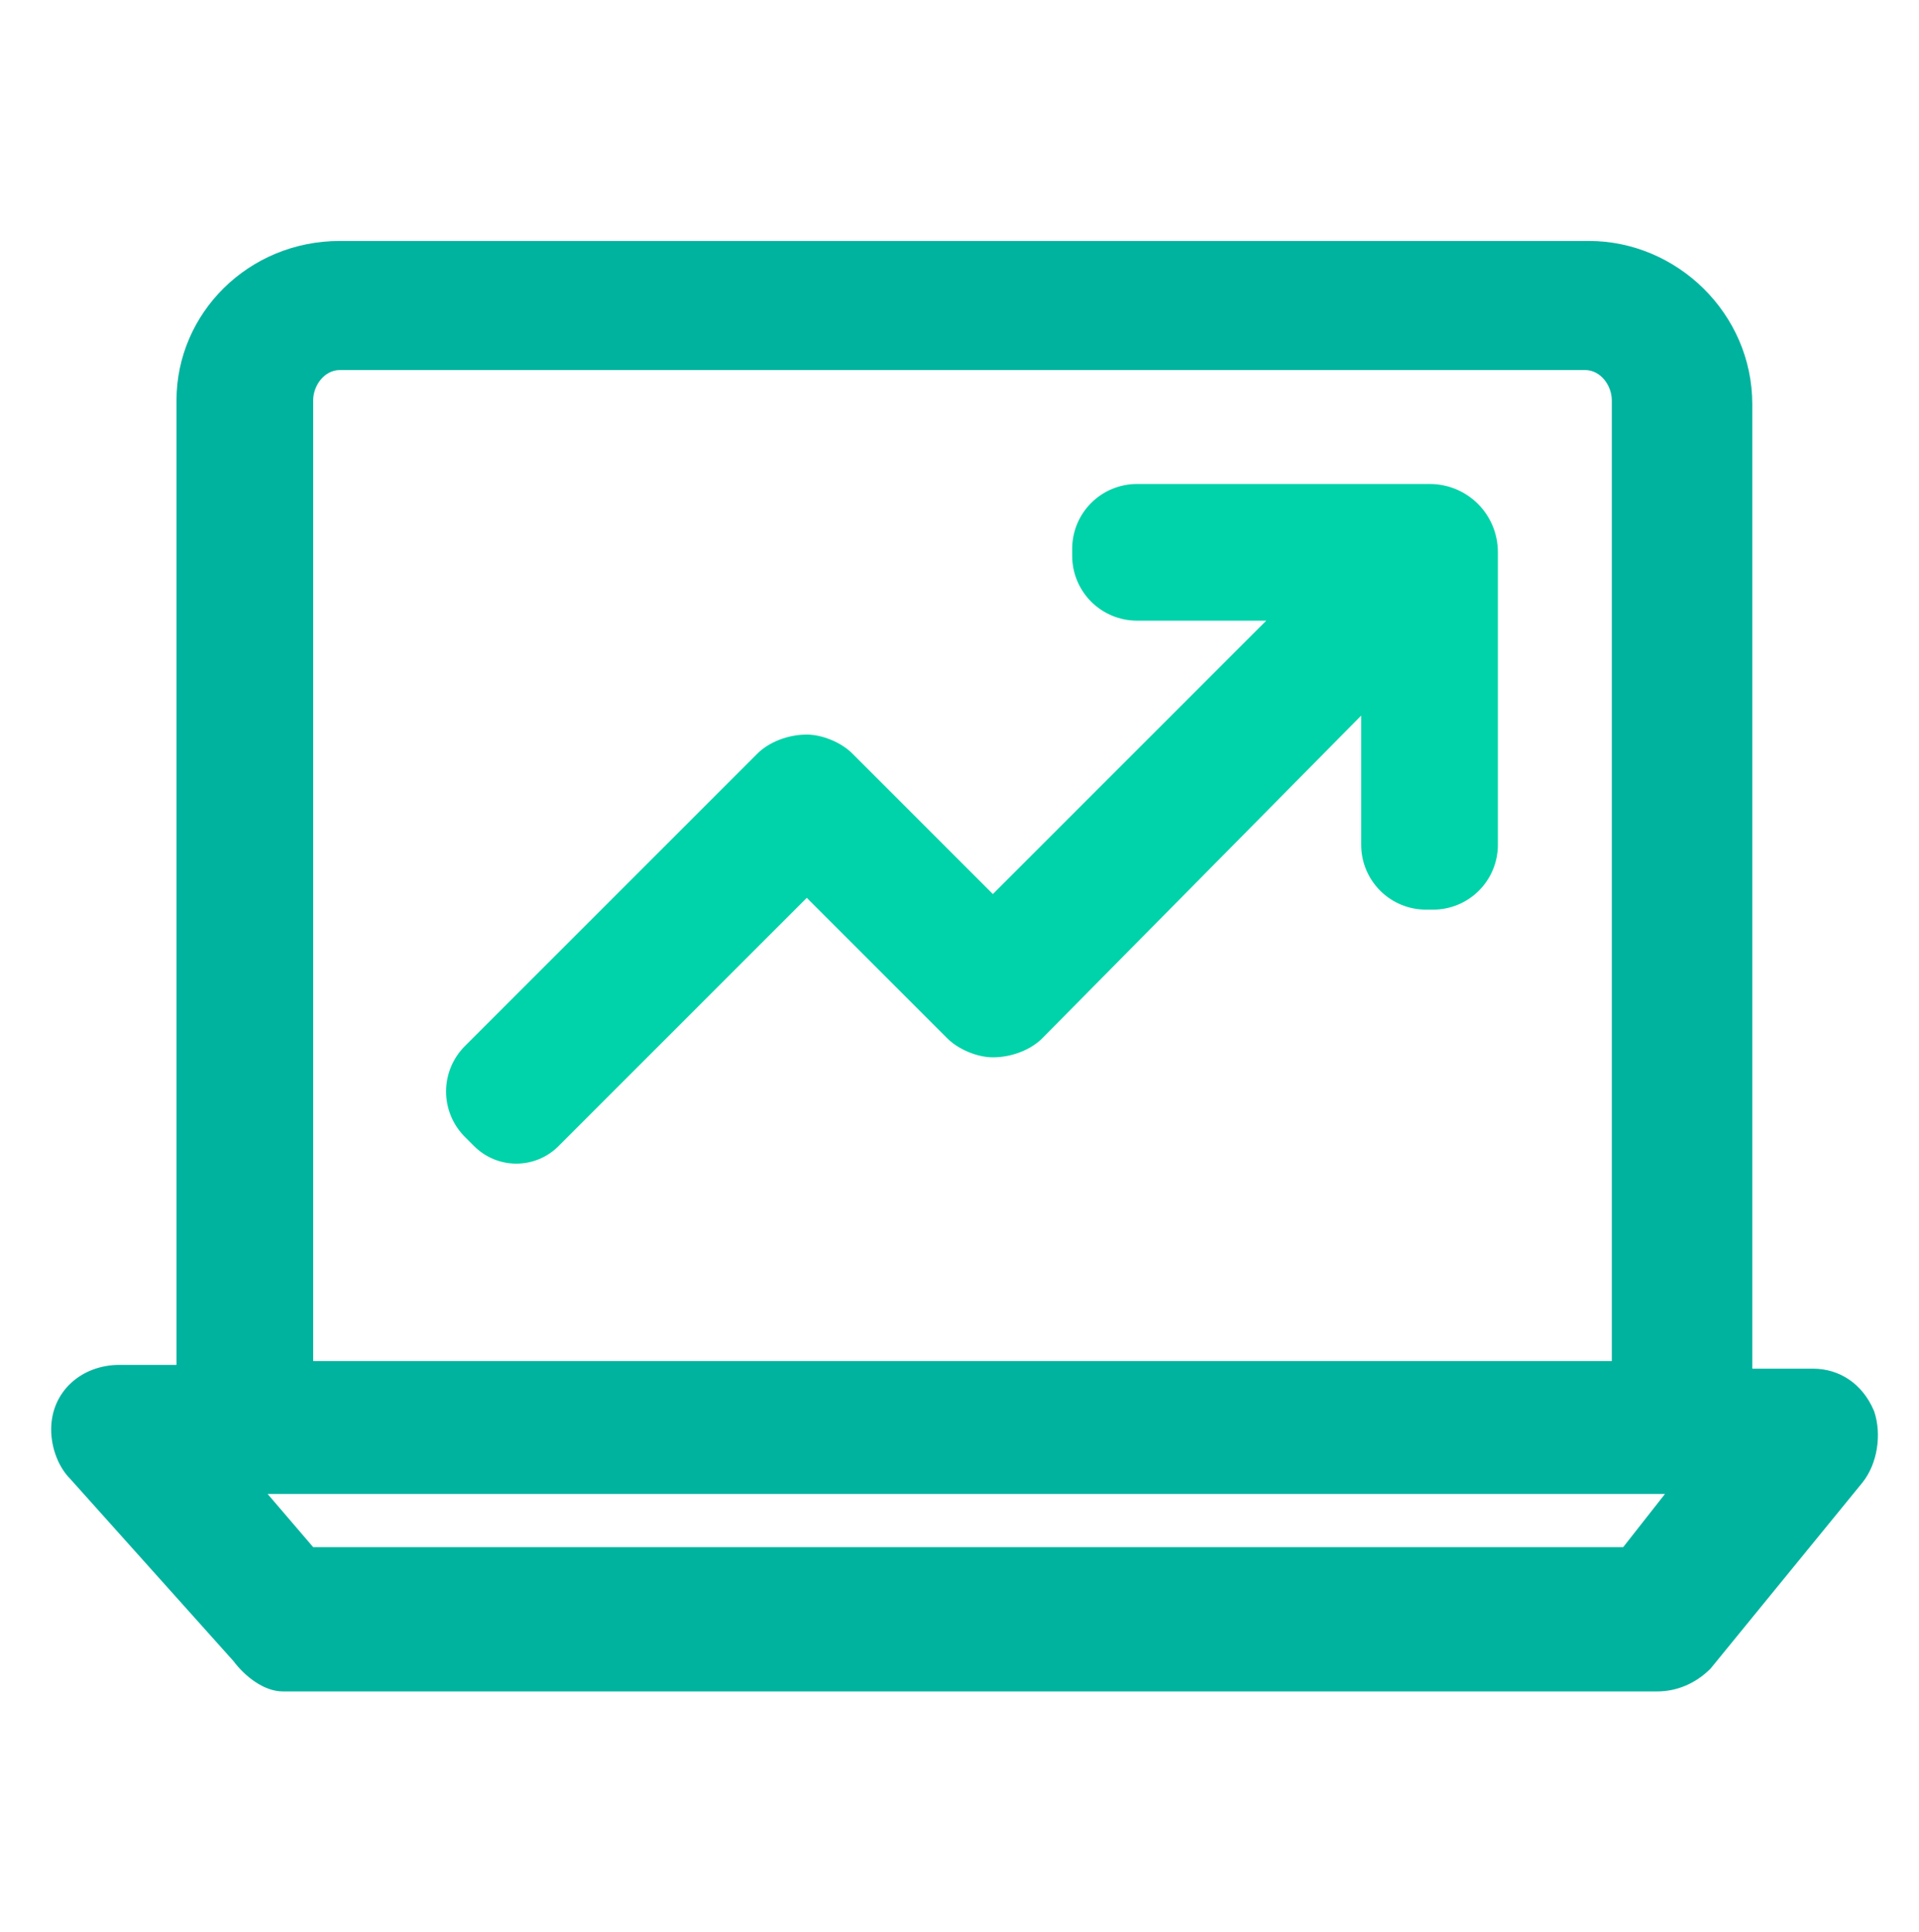 <svg width="150" height="151" viewBox="0 0 150 151" fill="none" xmlns="http://www.w3.org/2000/svg">
<path fill-rule="evenodd" clip-rule="evenodd" d="M22.105 132.215C20.621 132.215 19.137 131.028 18.247 129.841L5.484 115.594C4.594 114.704 4 113.22 4 111.736C4 108.768 6.374 106.69 9.343 106.69H13.795V31.301C13.795 24.474 19.434 18.835 26.557 18.835H124.207C131.033 18.835 136.969 24.474 136.969 31.598V106.987H141.421H141.718C143.796 106.987 145.577 108.174 146.467 110.252L146.5 110.335C147.094 112.116 146.764 114.407 145.577 115.891L133.704 130.434C132.517 131.622 131.033 132.215 129.549 132.215H22.105ZM126.878 120.937L130.143 116.781H20.918L24.48 120.937H126.878ZM125.987 106.393V31.301C125.987 30.114 125.097 28.927 123.91 28.927H26.557C25.37 28.927 24.48 30.114 24.48 31.301V106.393H125.987Z" fill="#00B39F"/>
<path fill-rule="evenodd" clip-rule="evenodd" d="M40.359 90.959C39.123 90.959 37.939 90.468 37.065 89.595L36.337 88.867C35.396 87.926 34.868 86.65 34.868 85.32V85.32C34.868 83.99 35.396 82.714 36.337 81.773L59.206 58.904C60.096 58.014 61.58 57.42 63.064 57.42C64.251 57.42 65.736 58.014 66.626 58.904L77.608 69.886L98.978 48.516H88.876C87.532 48.516 86.243 47.982 85.293 47.032V47.032C84.343 46.082 83.809 44.793 83.809 43.449V42.898C83.809 41.554 84.343 40.265 85.293 39.315V39.315C86.243 38.365 87.532 37.831 88.876 37.831H111.741C114.709 37.831 117.083 40.205 117.083 43.173V66.038C117.083 67.382 116.549 68.671 115.599 69.621V69.621C114.649 70.571 113.36 71.105 112.016 71.105H111.465C110.121 71.105 108.832 70.571 107.882 69.621V69.621C106.932 68.671 106.398 67.382 106.398 66.038V55.936L81.466 81.165C80.576 82.055 79.092 82.649 77.608 82.649C76.421 82.649 74.936 82.055 74.046 81.165L63.064 70.183L43.652 89.595C42.779 90.468 41.594 90.959 40.359 90.959V90.959Z" fill="#00D3A9"/>
</svg>
